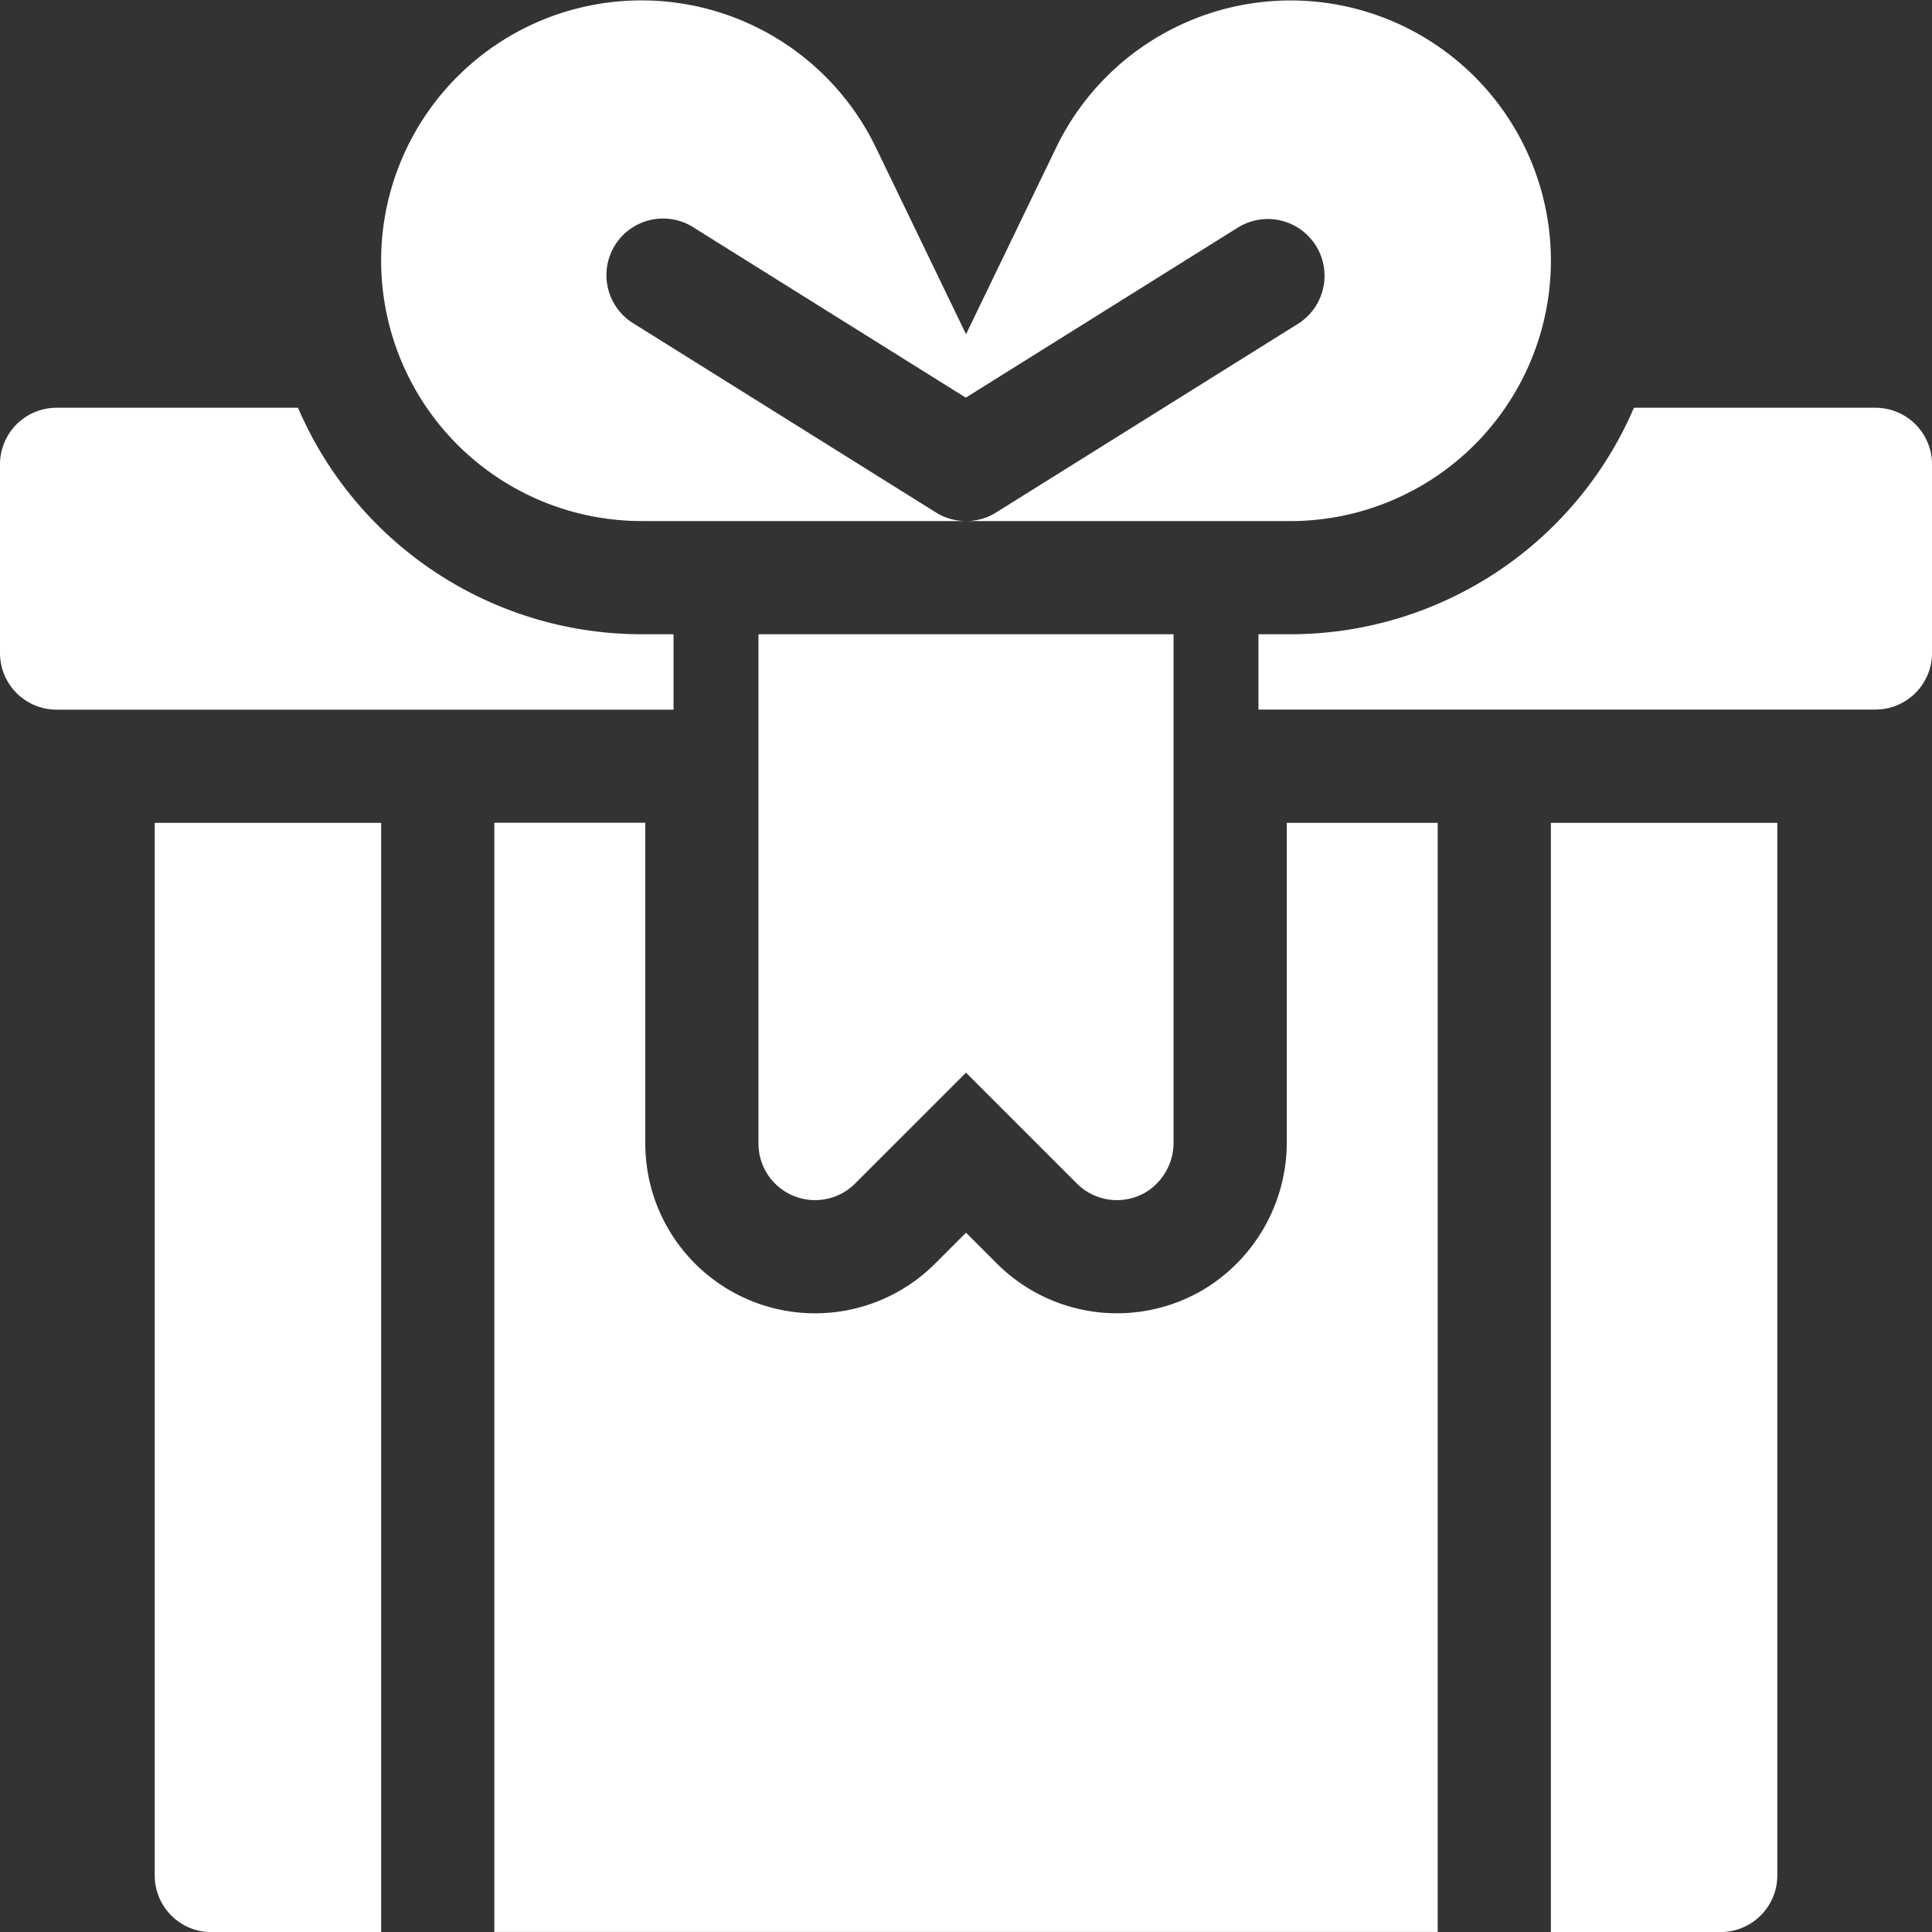 <svg xmlns="http://www.w3.org/2000/svg" width="59" height="59" viewBox="0 0 59 59"><rect x="0" y="0" width="59" height="59" fill="#333333" stroke="none"/><defs><style>.a{fill:#fff;}</style></defs><g transform="translate(0 0.001)"><path class="a" d="M41,250.2a1.729,1.729,0,0,0,1.729,1.729h5.186V218.054H41Z" transform="translate(-36.275 -192.927)"/><path class="a" d="M411,251.927h5.186a1.729,1.729,0,0,0,1.729-1.729V218.054H411Z" transform="translate(-363.639 -192.927)"/><path class="a" d="M155.2,227.8a5.249,5.249,0,0,1-2.514,4.49,5.186,5.186,0,0,1-6.339-.778l-.942-.942-.943.943a5.185,5.185,0,0,1-8.852-3.667v-9.795H131v33.873h28.809V218.054H155.2Z" transform="translate(-115.904 -192.927)"/><path class="a" d="M352.341,108.054h-7.374a11.424,11.424,0,0,1-10.485,6.917H333.5v2.3h18.841a1.729,1.729,0,0,0,1.729-1.729v-5.762A1.729,1.729,0,0,0,352.341,108.054Z" transform="translate(-295.069 -95.603)"/><path class="a" d="M20.569,114.971h-.981A11.424,11.424,0,0,1,9.1,108.054H1.729A1.729,1.729,0,0,0,0,109.783v5.762a1.729,1.729,0,0,0,1.729,1.729H20.569Z" transform="translate(0 -95.603)"/><path class="a" d="M255.986,138.041h0l0-.005Z" transform="translate(-226.488 -122.13)"/><path class="a" d="M201,183.636a1.729,1.729,0,0,0,2.951,1.222l3.387-3.387,3.387,3.387a1.729,1.729,0,0,0,2.115.258,1.772,1.772,0,0,0,.836-1.526V168.083H201Z" transform="translate(-177.838 -148.715)"/><path class="a" d="M108.95,15.911h9.9a1.72,1.72,0,0,1-.908-.263l-9.219-5.762a1.729,1.729,0,1,1,1.832-2.932l8.3,5.189,8.3-5.189A1.729,1.729,0,1,1,129,9.887l-9.219,5.762a1.72,1.72,0,0,1-.908.263h9.9a7.959,7.959,0,0,0,7.95-7.95,7.95,7.95,0,0,0-15.109-3.456l-2.752,5.7-2.752-5.7A7.95,7.95,0,0,0,101,7.962,7.959,7.959,0,0,0,108.95,15.911Z" transform="translate(-89.361 0)"/></g></svg>